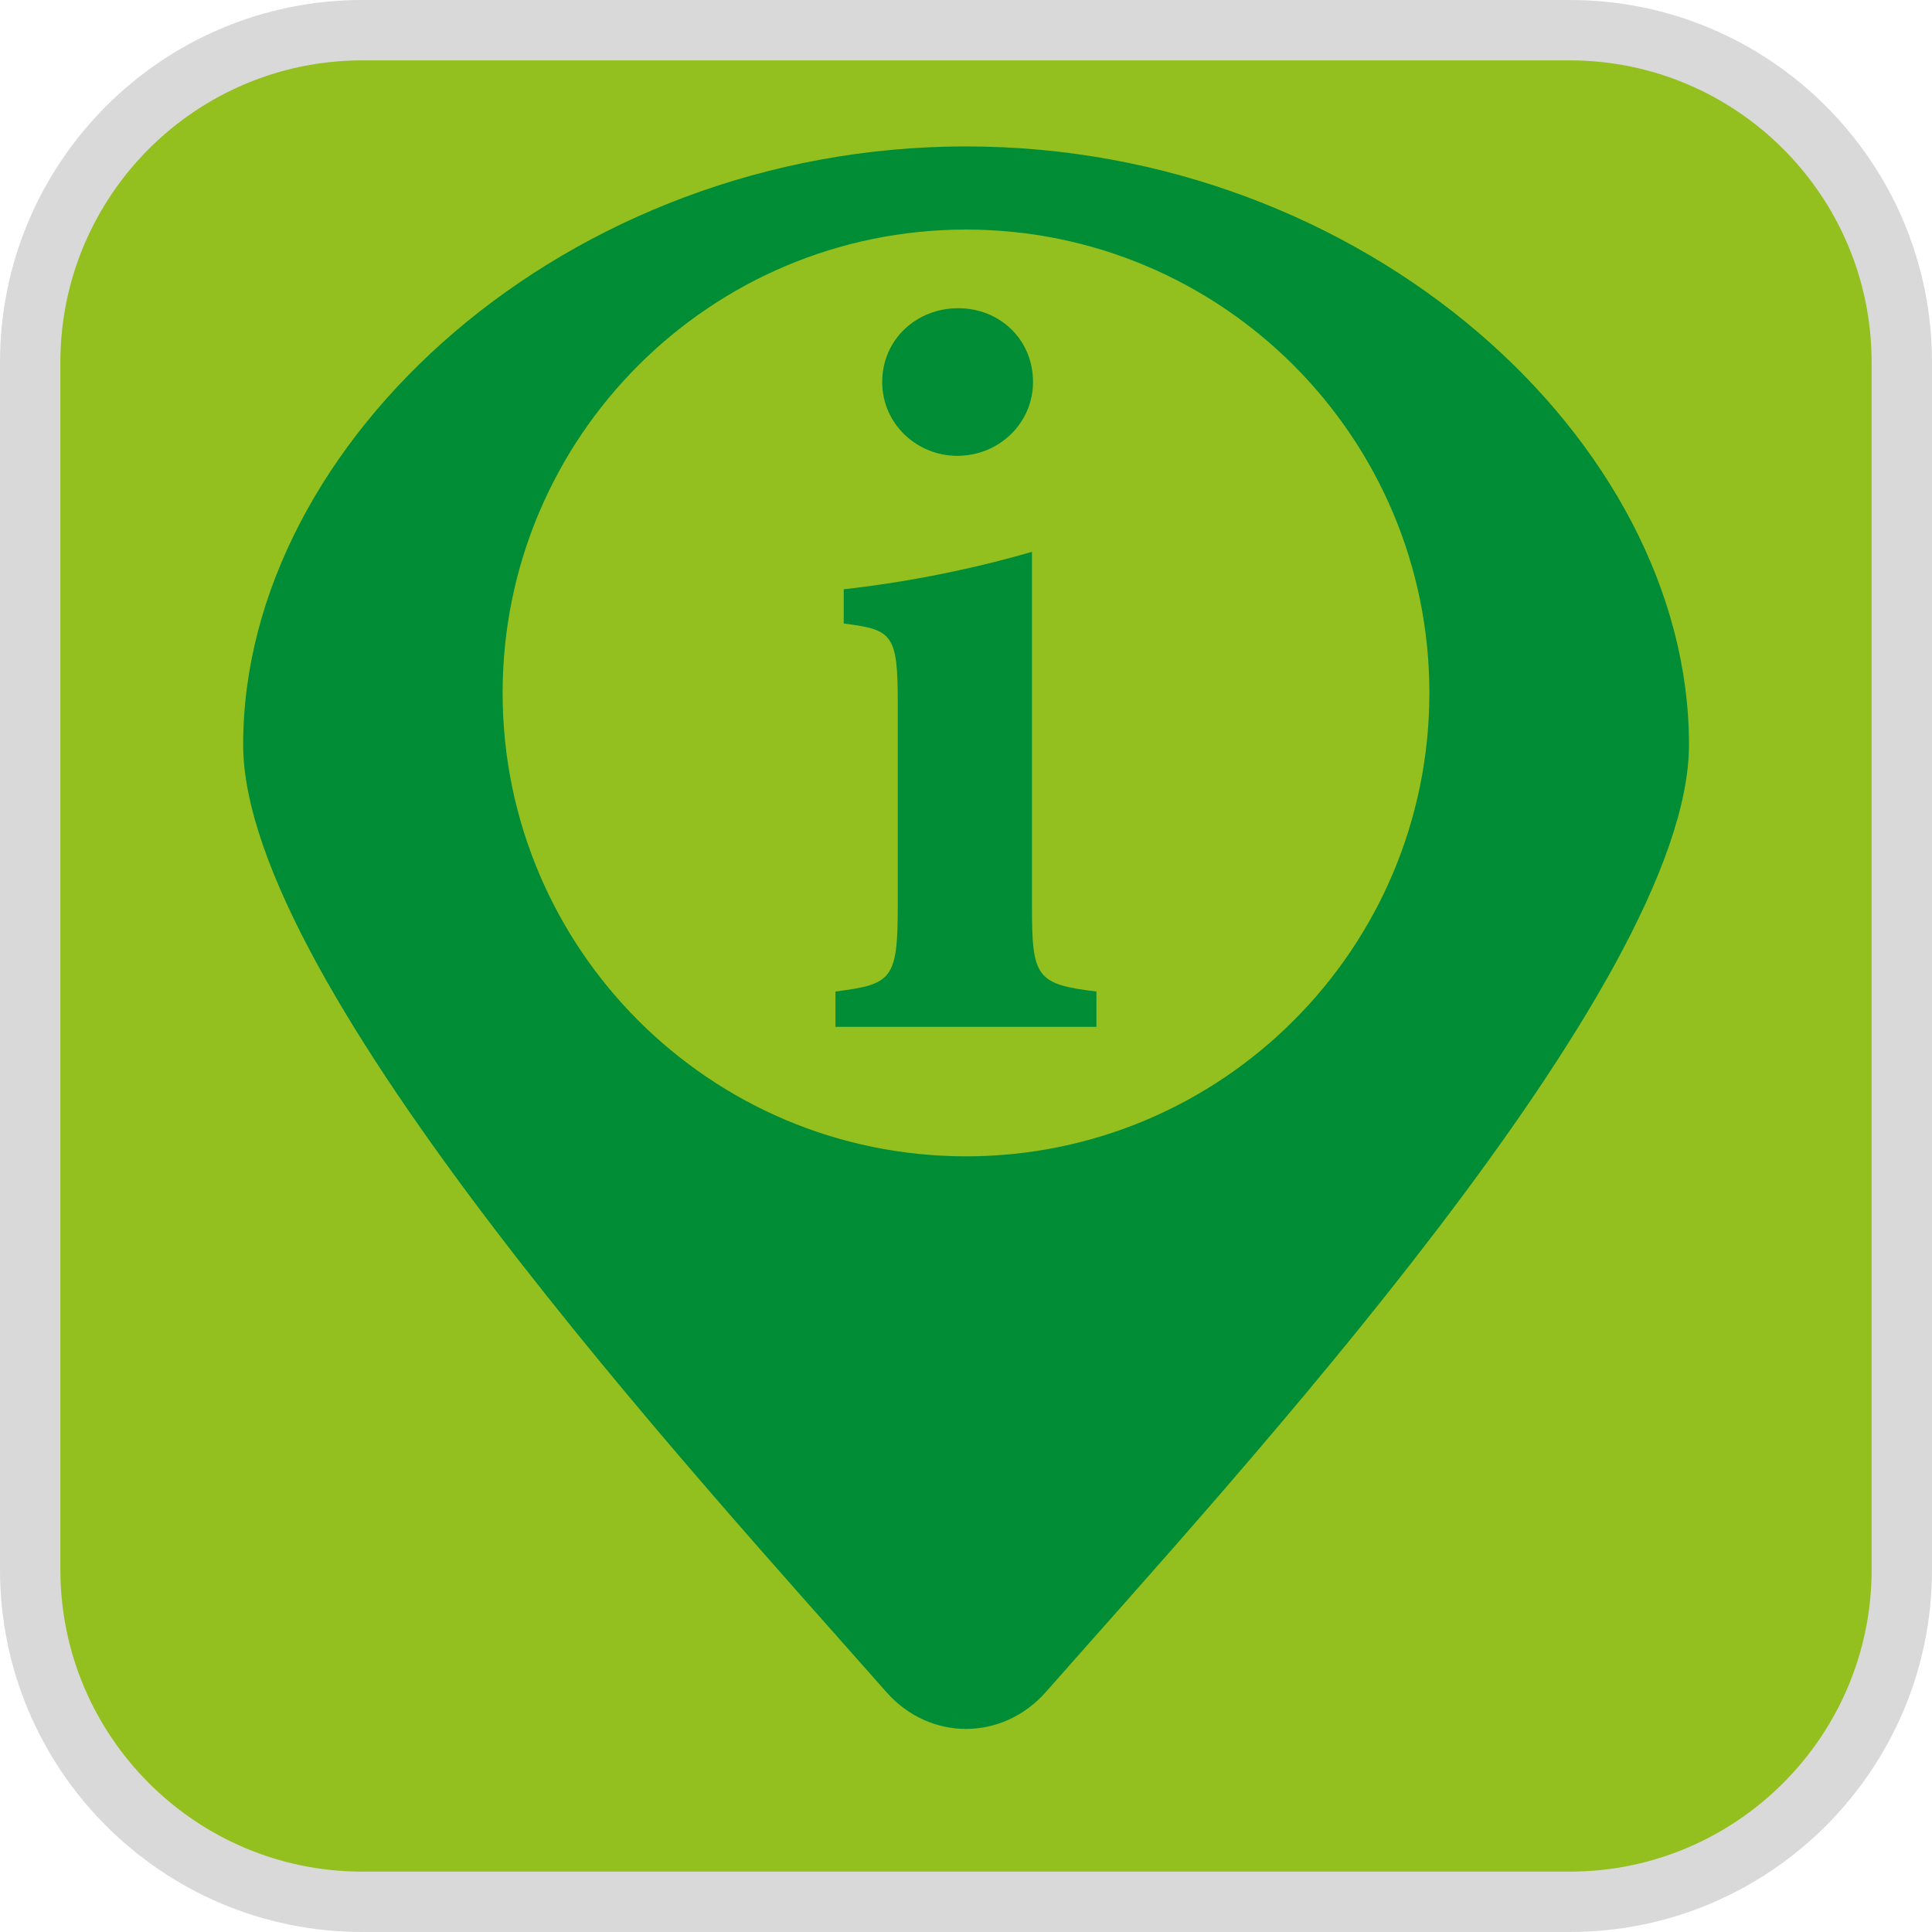 <?xml version="1.0" encoding="UTF-8"?><svg xmlns="http://www.w3.org/2000/svg" viewBox="0 0 128 128"><defs><style>.cls-1{fill:#008d36;}.cls-2{fill:#d9d9d9;}.cls-3{fill:#93c01f;}</style></defs><g id="cuadrobase"><g><rect class="cls-3" x="2" y="2" width="124" height="124" rx="22" ry="22"/><path class="cls-2" d="M104,4c11.03,0,20,8.97,20,20V104c0,11.03-8.97,20-20,20H24c-11.03,0-20-8.97-20-20V24C4,12.97,12.97,4,24,4H104m0-4H24C10.75,0,0,10.75,0,24V104C0,117.25,10.75,128,24,128H104c13.25,0,24-10.75,24-24V24c0-13.25-10.75-24-24-24h0Z"/></g></g><g id="figura"><g><path class="cls-1" d="M64,9.7c-26.45,0-47.89,19.53-47.89,39.63,0,15.95,30.15,48.62,42.61,62.77,2.87,3.26,7.69,3.26,10.57,0,12.46-14.15,42.61-46.81,42.61-62.77,0-20.11-21.44-39.63-47.89-39.63Zm0,66.91c-16.96,0-30.7-13.75-30.7-30.7s13.75-30.7,30.7-30.7,30.7,13.75,30.7,30.7-13.75,30.7-30.7,30.7Z"/><path class="cls-1" d="M63.41,30.2c2.82,0,5.03-2.2,5.03-4.89,0-2.82-2.2-4.89-4.96-4.89s-5.03,2.07-5.03,4.89,2.34,4.89,4.96,4.89Z"/><path class="cls-1" d="M68.37,60.05v-23.49c-3.79,1.1-8.13,2-12.47,2.48v2.27c3.24,.41,3.58,.69,3.58,5.3v13.43c0,4.89-.41,5.17-4.13,5.65v2.34h17.29v-2.34c-4-.48-4.27-.96-4.27-5.65Z"/></g></g></svg>